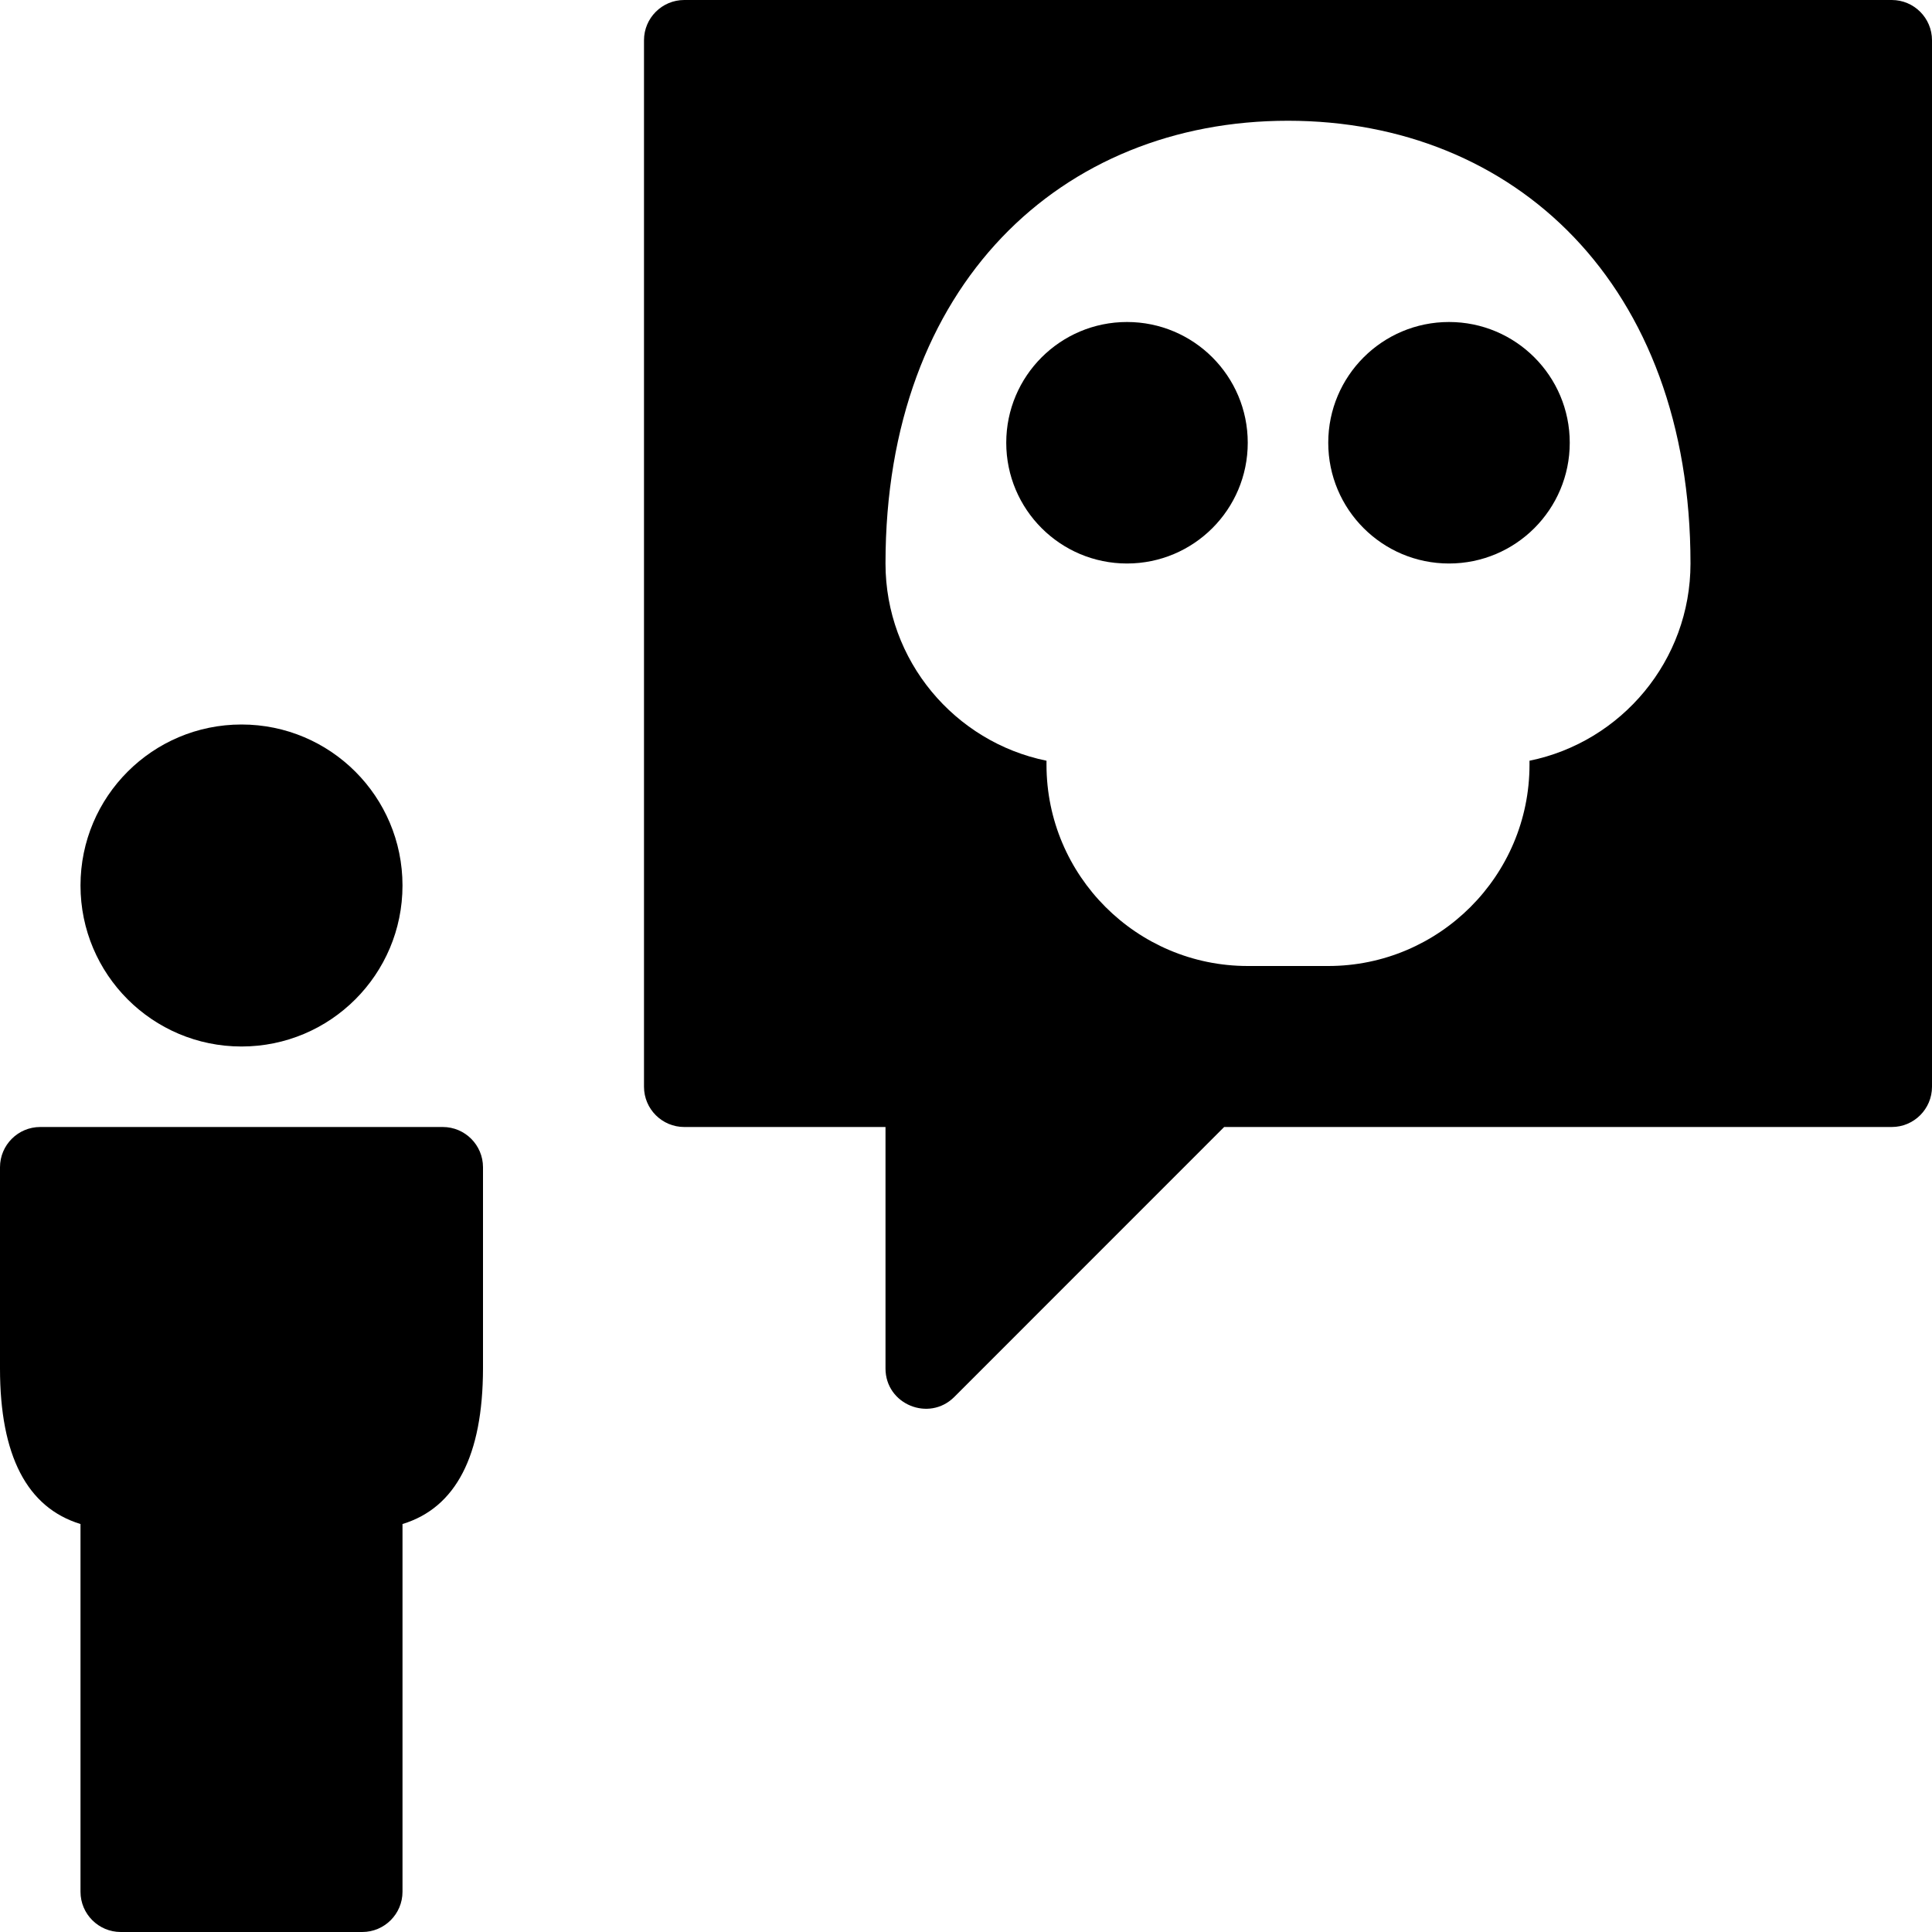 <?xml version="1.0" encoding="utf-8"?>
<!-- Generator: Adobe Illustrator 19.2.1, SVG Export Plug-In . SVG Version: 6.00 Build 0)  -->
<svg version="1.1" xmlns="http://www.w3.org/2000/svg" xmlns:xlink="http://www.w3.org/1999/xlink" x="0px" y="0px" width="24px"
	 height="24px" viewBox="0 0 24 24" enable-background="new 0 0 24 24" xml:space="preserve">
<g id="Filled_Icons_1_">
	<g id="Filled_Icons">
	</g>
	<g id="New_icons">
		<g>
			<path d="M5.5,14h-5C0.224,14,0,14.224,0,14.5V17c0,1.083,0.336,1.729,1,1.932V23.5C1,23.776,1.224,24,1.5,24h3
				C4.776,24,5,23.776,5,23.5v-4.568c0.663-0.202,0.998-0.85,1-1.932v-2.5C6,14.224,5.776,14,5.5,14z"/>
			<circle cx="3" cy="11" r="2"/>
			<g>
				<circle cx="14" cy="5.5" r="1.5"/>
				<circle cx="18" cy="5.5" r="1.5"/>
				<path d="M23.5,0h-15C8.224,0,8,0.224,8,0.5v13C8,13.776,8.224,14,8.5,14H11v3c0,0.445,0.54,0.667,0.854,0.354L15.207,14H23.5
					c0.276,0,0.5-0.224,0.5-0.5v-13C24,0.224,23.776,0,23.5,0z M19,9.45V9.5c0,1.379-1.122,2.5-2.5,2.5h-1
					c-1.378,0-2.5-1.121-2.5-2.5V9.45C11.86,9.218,11,8.207,11,7c0-3.469,2.188-5.5,5-5.5s5,2.031,5,5.5
					C21,8.207,20.14,9.218,19,9.45z"/>
			</g>
		</g>
	</g>
</g>
<g id="Invisible_Shape">
	<rect fill="none" width="24" height="24"/>
</g>
</svg>

